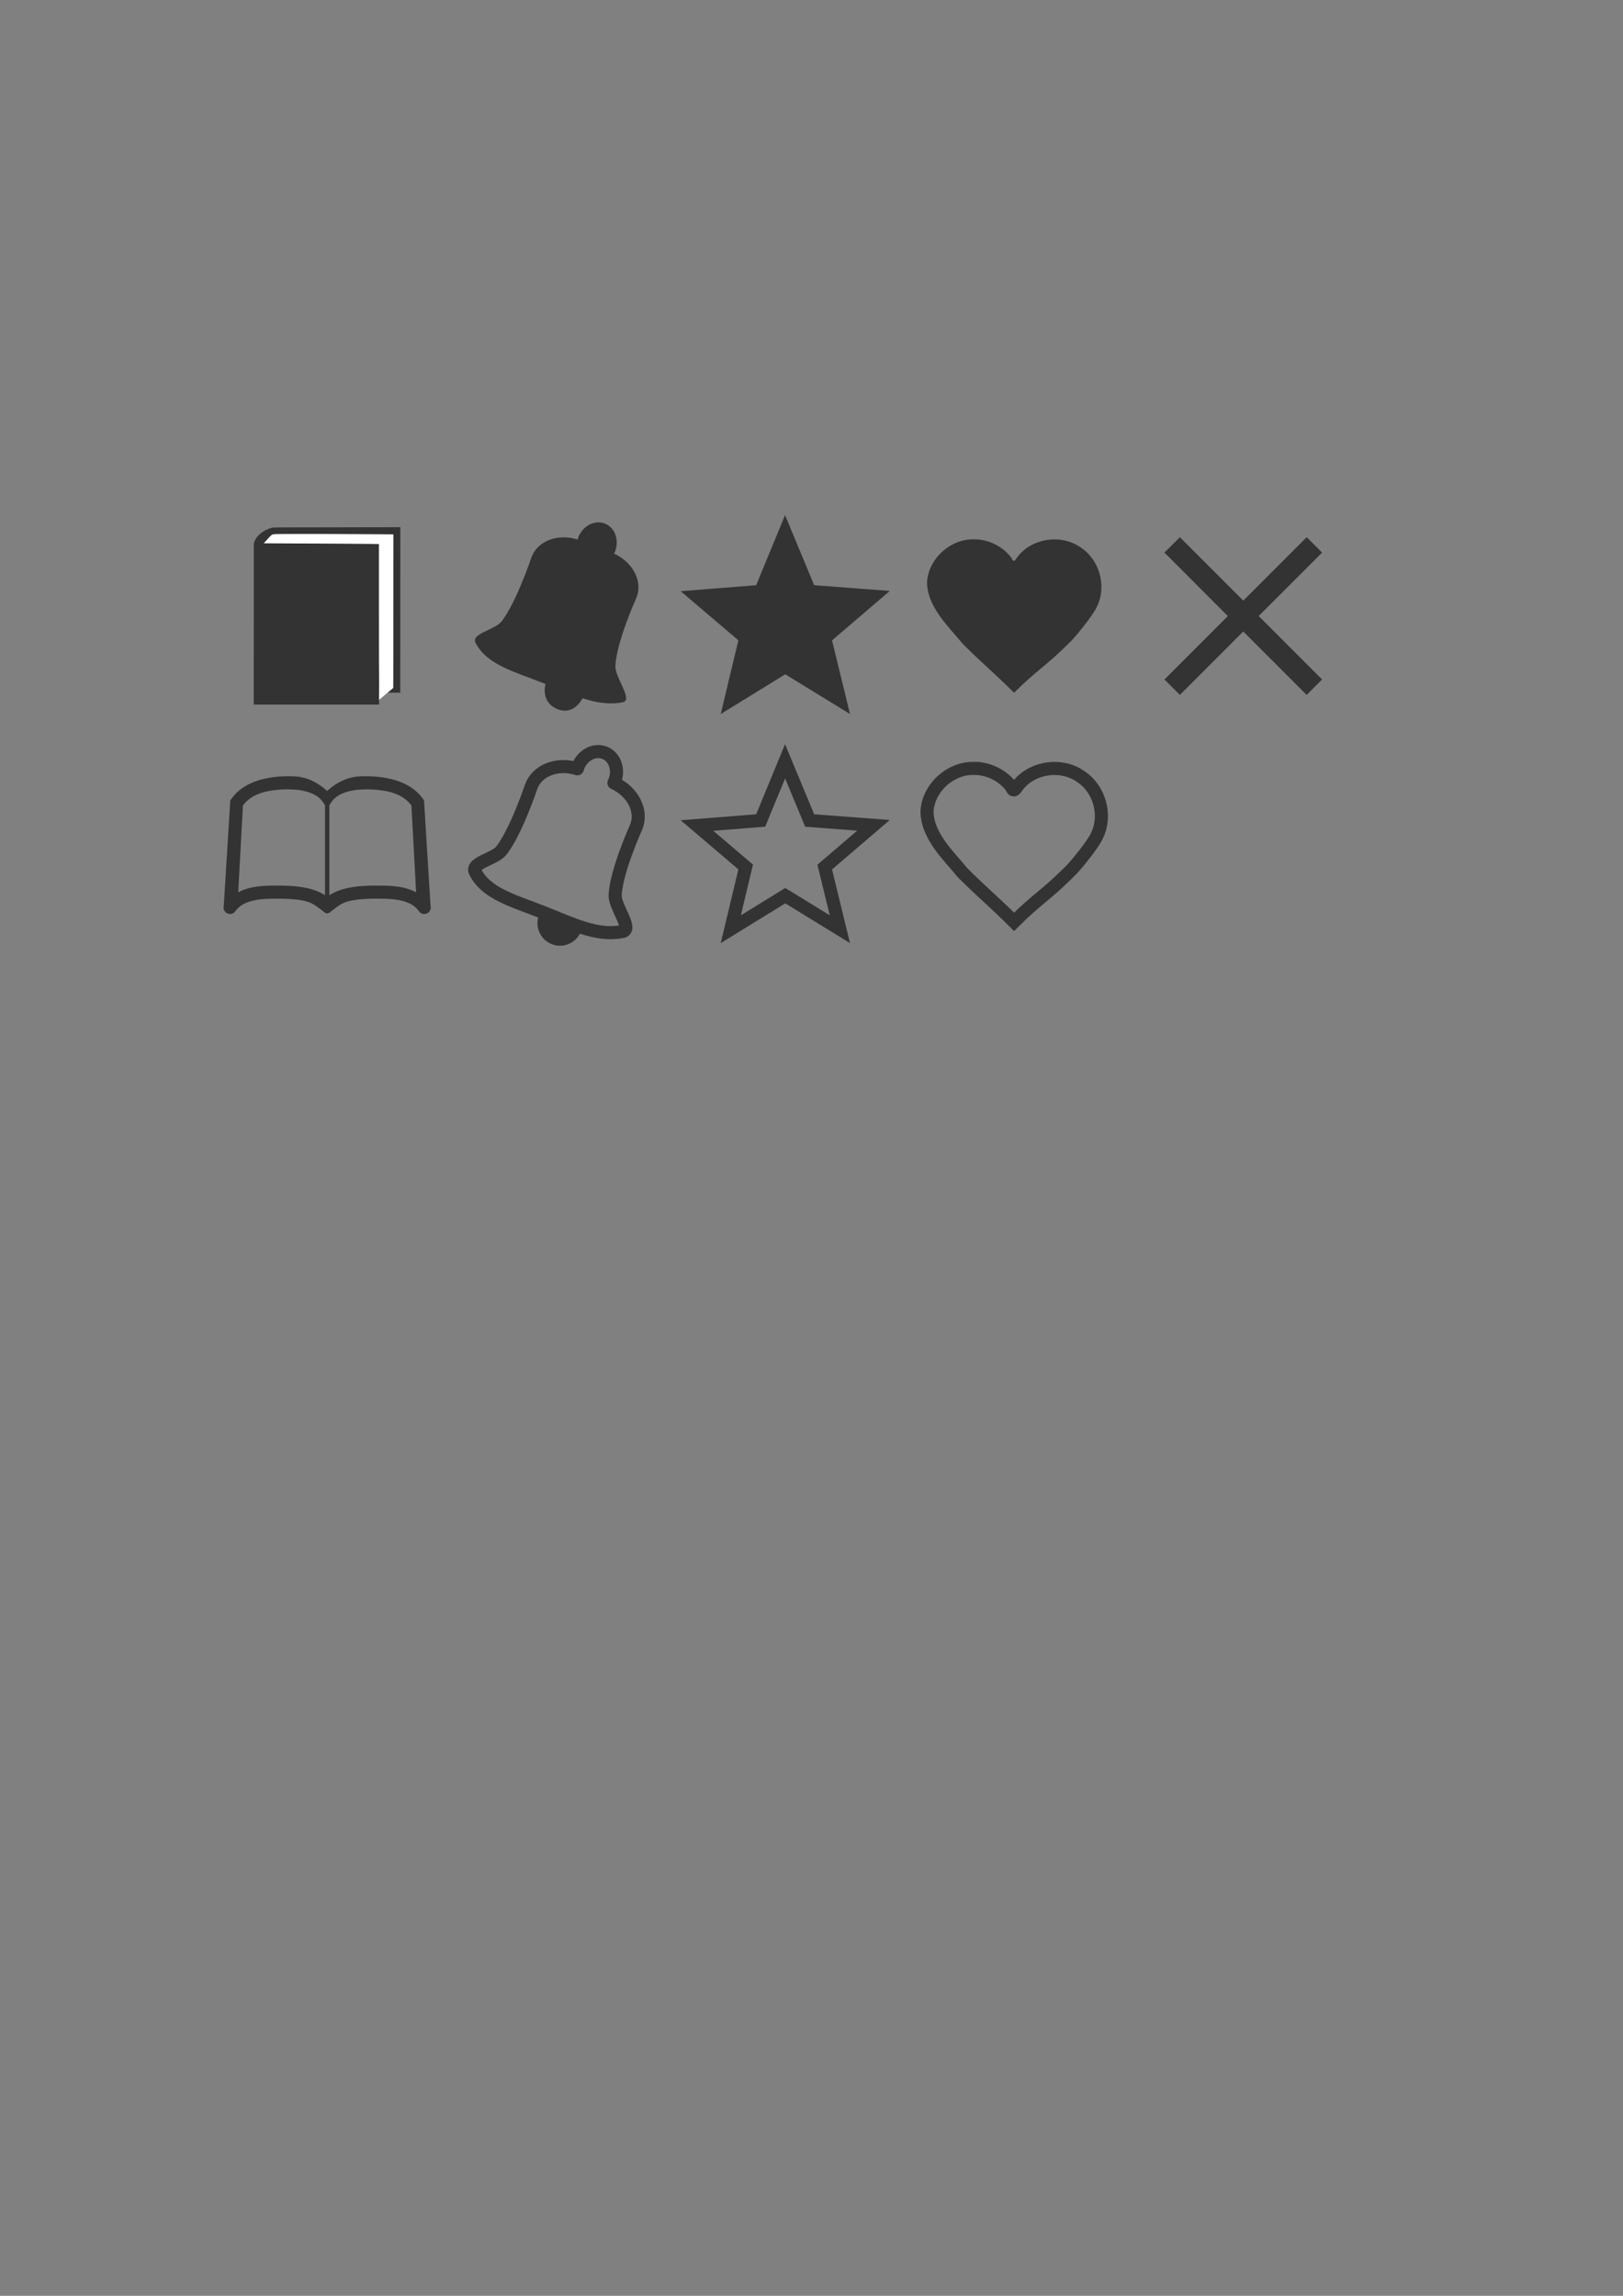 <?xml version="1.0" encoding="UTF-8" standalone="no"?>
<!-- Created with Inkscape (http://www.inkscape.org/) -->

<svg
   xmlns:dc="http://purl.org/dc/elements/1.1/"
   xmlns:cc="http://creativecommons.org/ns#"
   xmlns:rdf="http://www.w3.org/1999/02/22-rdf-syntax-ns#"
   xmlns:svg="http://www.w3.org/2000/svg"
   xmlns="http://www.w3.org/2000/svg"
   xmlns:sodipodi="http://sodipodi.sourceforge.net/DTD/sodipodi-0.dtd"
   xmlns:inkscape="http://www.inkscape.org/namespaces/inkscape"
   width="744.094"
   height="1052.362"
   id="svg5768"
   version="1.1"
   inkscape:version="0.48.3.1 r9886"
   sodipodi:docname="post-icons.svg"
   inkscape:export-filename="/home/rekado/dev/libertree-project/libertree-frontend-ramaze/public/themes/default/images/icon-bell.png"
   inkscape:export-xdpi="21.243006"
   inkscape:export-ydpi="21.243006">
  <rect width="100%" height="100%" fill="#808080" stroke="none"/>
  <defs
     id="defs5770">
    <inkscape:path-effect
       effect="spiro"
       id="path-effect3945"
       is_visible="true" />
    <inkscape:path-effect
       effect="spiro"
       id="path-effect3861"
       is_visible="true" />
    <inkscape:path-effect
       effect="spiro"
       id="path-effect5924"
       is_visible="true" />
    <inkscape:path-effect
       effect="spiro"
       id="path-effect5916"
       is_visible="true" />
  </defs>
  <sodipodi:namedview
     id="base"
     pagecolor="#ffffff"
     bordercolor="#666666"
     borderopacity="1.0"
     inkscape:pageopacity="0.0"
     inkscape:pageshadow="2"
     inkscape:zoom="1.9607725"
     inkscape:cx="109.244"
     inkscape:cy="703.68708"
     inkscape:document-units="px"
     inkscape:current-layer="layer1"
     showgrid="true"
     inkscape:window-width="1920"
     inkscape:window-height="1060"
     inkscape:window-x="0"
     inkscape:window-y="20"
     inkscape:window-maximized="0">
    <inkscape:grid
       type="xygrid"
       id="grid5920" />
  </sodipodi:namedview>
  <g
     inkscape:label="Layer 1"
     inkscape:groupmode="layer"
     id="layer1">
    <rect
       style="fill:#000000;fill-opacity:0;stroke:none"
       id="rect5918-1-1"
       width="100"
       height="100.043"
       x="205"
       y="232.362"
       inkscape:export-filename="/home/rekado/dev/libertree-project/libertree-frontend-ramaze/public/themes/default/images/icon-subscribe.png"
       inkscape:export-xdpi="23.4"
       inkscape:export-ydpi="23.4" />
    <rect
       style="fill:#000000;fill-opacity:0;stroke:none"
       id="rect5918-1"
       width="100"
       height="100.043"
       x="415"
       y="337.362"
       inkscape:export-filename="/home/rekado/dev/libertree-project/libertree-frontend-ramaze/public/themes/default/images/icon-unlike.png"
       inkscape:export-xdpi="23.4"
       inkscape:export-ydpi="23.4" />
    <rect
       style="fill:#000000;fill-opacity:0;stroke:none"
       id="rect5918"
       width="100"
       height="100.043"
       x="520"
       y="232.362"
       inkscape:export-filename="/home/rekado/dev/libertree-project/libertree-frontend-ramaze/public/themes/default/images/icon-hide.png"
       inkscape:export-xdpi="23.38995"
       inkscape:export-ydpi="23.38995" />
    <path
       style="fill:none;stroke:#333333;stroke-width:10;stroke-linecap:butt;stroke-linejoin:miter;stroke-miterlimit:4;stroke-opacity:1"
       d="m 537.401,249.771 65.198,65.226"
       id="path5914"
       inkscape:connector-curvature="0"
       inkscape:export-filename="/home/rekado/dev/libertree-project/libertree-frontend-ramaze/public/themes/default/images/icon-hide.png"
       inkscape:export-xdpi="23.38995"
       inkscape:export-ydpi="23.38995" />
    <path
       style="fill:none;stroke:#333333;stroke-width:10;stroke-linecap:butt;stroke-linejoin:miter;stroke-miterlimit:4;stroke-opacity:1"
       d="m 537.401,314.997 65.198,-65.226"
       id="path5922"
       inkscape:connector-curvature="0"
       inkscape:export-filename="/home/rekado/dev/libertree-project/libertree-frontend-ramaze/public/themes/default/images/icon-hide.png"
       inkscape:export-xdpi="23.38995"
       inkscape:export-ydpi="23.38995" />
    <rect
       inkscape:export-ydpi="23.4"
       inkscape:export-xdpi="23.4"
       inkscape:export-filename="/home/rekado/dev/libertree-project/libertree-frontend-ramaze/public/themes/default/images/icon-collect.png"
       y="232.362"
       x="310"
       height="100"
       width="100"
       id="rect4232-7-7"
       style="fill:#4d4d4d;fill-opacity:0;fill-rule:nonzero;stroke:none" />
    <path
       sodipodi:type="star"
       style="fill:#333333;fill-opacity:1;stroke:#333333;stroke-width:9.347;stroke-miterlimit:4;stroke-opacity:1;stroke-dasharray:none"
       id="path7215"
       sodipodi:sides="5"
       sodipodi:cx="171.72594"
       sodipodi:cy="189.69191"
       sodipodi:r1="66.270935"
       sodipodi:r2="29.699404"
       sodipodi:arg1="0.91510067"
       sodipodi:arg2="1.5443883"
       inkscape:flatsided="false"
       inkscape:rounded="0"
       inkscape:randomized="0.001"
       d="m 212.147,242.215 -39.613,-22.882 -38.234,24.972 9.455,-44.685 -35.534,-28.665 45.371,-4.812 16.278,-42.678 18.68,41.768 45.616,2.243 -33.998,30.709 z"
       inkscape:transform-center-x="-0.23700208"
       inkscape:transform-center-y="-0.32349466"
       transform="matrix(0.642,0.017,-0.017,0.642,252.973,161.815)"
       inkscape:export-filename="/home/rekado/dev/libertree-project/libertree-frontend-ramaze/public/themes/default/images/icon-collect.png"
       inkscape:export-xdpi="23.4"
       inkscape:export-ydpi="23.4" />
    <path
       style="fill:none;stroke:#333333;stroke-width:6;stroke-linecap:butt;stroke-miterlimit:3.6;stroke-opacity:1;stroke-dasharray:none"
       d="m 446.525,352.219 c -10.565,-0.233 -20.345,8.381 -21.468,18.885 -0.598,11.802 10.633,21.885 16.176,28.861 9.347,9.352 14.34,13.236 23.687,22.588 10.201,-10.206 14.805,-12.382 25.006,-22.588 2.506,-2.118 11.54,-13.329 12.992,-16.925 4.59,-9.294 1.191,-21.506 -7.503,-27.125 -8.689,-6.126 -21.723,-4.405 -28.494,3.812 -1.222,1.34 -2.068,3.943 -3.152,1.049 -4.005,-5.338 -10.566,-8.609 -17.244,-8.557 z"
       id="path8152"
       inkscape:connector-curvature="0"
       sodipodi:nodetypes="cccccccccc"
       inkscape:export-filename="/home/rekado/dev/libertree-project/libertree-frontend-ramaze/public/themes/default/images/icon-unlike.png"
       inkscape:export-xdpi="23.4"
       inkscape:export-ydpi="23.4" />
    <rect
       style="fill:#000000;fill-opacity:0;stroke:none"
       id="rect5918-1-6"
       width="100"
       height="100.043"
       x="415"
       y="232.362"
       inkscape:export-filename="/home/rekado/dev/libertree-project/libertree-frontend-ramaze/public/themes/default/images/icon-like.png"
       inkscape:export-xdpi="23.4"
       inkscape:export-ydpi="23.4" />
    <path
       style="fill:#333333;fill-opacity:1;stroke:none"
       d="m 446.525,247.219 c -10.565,-0.233 -20.345,8.381 -21.468,18.885 -0.598,11.802 10.633,21.885 16.176,28.861 9.347,9.352 14.34,13.236 23.687,22.588 10.201,-10.206 14.805,-12.382 25.006,-22.588 2.506,-2.118 11.54,-13.329 12.992,-16.925 4.59,-9.294 1.191,-21.506 -7.503,-27.125 -8.689,-6.126 -21.723,-4.405 -28.494,3.812 -1.222,1.34 -2.068,3.943 -3.152,1.049 -4.005,-5.338 -10.566,-8.609 -17.244,-8.557 z"
       id="path8152-0"
       inkscape:connector-curvature="0"
       sodipodi:nodetypes="cccccccccc"
       inkscape:export-filename="/home/rekado/dev/libertree-project/libertree-frontend-ramaze/public/themes/default/images/icon-like.png"
       inkscape:export-xdpi="23.4"
       inkscape:export-ydpi="23.4" />
    <rect
       inkscape:export-ydpi="23.4"
       inkscape:export-xdpi="23.4"
       inkscape:export-filename="/home/rekado/dev/libertree-project/libertree-frontend-ramaze/public/themes/default/images/icon-collected.png"
       y="337.362"
       x="310"
       height="100"
       width="100"
       id="rect4232-7-7-1"
       style="fill:#4d4d4d;fill-opacity:0;fill-rule:nonzero;stroke:none" />
    <path
       sodipodi:type="star"
       style="fill:none;stroke:#333333;stroke-width:9.347;stroke-miterlimit:4;stroke-opacity:1;stroke-dasharray:none"
       id="path7215-4"
       sodipodi:sides="5"
       sodipodi:cx="171.72594"
       sodipodi:cy="189.69191"
       sodipodi:r1="66.270935"
       sodipodi:r2="29.699404"
       sodipodi:arg1="0.91510067"
       sodipodi:arg2="1.5443883"
       inkscape:flatsided="false"
       inkscape:rounded="0"
       inkscape:randomized="0.001"
       d="m 212.147,242.215 -39.613,-22.882 -38.234,24.972 9.455,-44.685 -35.534,-28.665 45.371,-4.812 16.278,-42.678 18.68,41.768 45.616,2.243 -33.998,30.709 z"
       inkscape:transform-center-x="-0.23700208"
       inkscape:transform-center-y="-0.32349466"
       transform="matrix(0.642,0.017,-0.017,0.642,252.973,266.815)"
       inkscape:export-filename="/home/rekado/dev/libertree-project/libertree-frontend-ramaze/public/themes/default/images/icon-collected.png"
       inkscape:export-xdpi="23.4"
       inkscape:export-ydpi="23.4" />
    <g
       id="g8845"
       inkscape:export-filename="/home/rekado/dev/libertree-project/libertree-frontend-ramaze/public/themes/default/images/icon-subscribe.png"
       inkscape:export-xdpi="23.4"
       inkscape:export-ydpi="23.4"
       transform="matrix(0.941,-0.181,0.181,0.941,-165.394,290.36)"
       style="fill:#333333;fill-opacity:1">
      <path
         style="fill:#333333;fill-opacity:1;fill-rule:nonzero;stroke:none"
         d="m 139.344,244.406 c -3.899,-0.098 -7.8,2.598 -9.469,6.938 -0.119,0.309 -0.19,0.627 -0.281,0.938 -9.013,-2.856 -18.237,0.543 -21.094,7.969 0,0 -6.977,20.874 -13.75,29.531 -3.098,3.96 -14.109,5.572 -11.938,9.812 5.171,10.1 17.59,13.164 31.312,18.594 0.273,0.108 0.51,0.204 0.781,0.312 -1.048,3.636 -0.342,8.882 4.969,11.312 6.075,2.78 10.128,-1.388 11.969,-4.781 6.266,2.009 12.19,3.028 18.375,1.844 5.098,-0.976 -3.569,-11.212 -3.312,-16.719 0.517,-11.108 9.719,-31.375 9.719,-31.375 2.851,-7.411 -1.711,-16.1 -10.281,-20.031 0.145,-0.299 0.284,-0.62 0.406,-0.938 2.054,-5.341 -0.066,-11.085 -4.719,-12.875 -0.872,-0.336 -1.788,-0.509 -2.688,-0.531 z"
         transform="matrix(1.025,0.197,-0.197,1.025,366.223,-243.43)"
         id="rect4060"
         inkscape:export-filename="/home/rekado/dev/libertree-project/libertree-frontend-ramaze/public/themes/default/images/icon-subscribe.png"
         inkscape:export-xdpi="23.4"
         inkscape:export-ydpi="23.4"
         inkscape:connector-curvature="0"
         sodipodi:nodetypes="ssccssccscssccsss" />
    </g>
    <rect
       style="fill:#000000;fill-opacity:0;stroke:none"
       id="rect5918-1-1-5"
       width="100"
       height="100.043"
       x="205"
       y="337.362"
       inkscape:export-filename="/home/rekado/dev/libertree-project/libertree-frontend-ramaze/public/themes/default/images/icon-unsubscribe.png"
       inkscape:export-xdpi="23.38995"
       inkscape:export-ydpi="23.38995" />
    <g
       id="g8845-8"
       inkscape:export-filename="/home/rekado/dev/libertree-project/libertree-frontend-ramaze/public/themes/default/images/icon-unsubscribe.png"
       inkscape:export-xdpi="23.38995"
       inkscape:export-ydpi="23.38995"
       transform="matrix(0.941,-0.181,0.181,0.941,-165.394,395.36)"
       style="fill:none;stroke:#333333;stroke-width:6.263;stroke-linecap:round;stroke-linejoin:round;stroke-miterlimit:10;stroke-opacity:1;stroke-dasharray:none">
      <path
         inkscape:connector-curvature="0"
         inkscape:export-ydpi="23.38995"
         inkscape:export-xdpi="23.38995"
         inkscape:export-filename="/home/rekado/dev/libertree-project/libertree-frontend-ramaze/public/themes/default/images/icon-unsubscribe.png"
         id="rect4060-3"
         d="m 463.435,35.665 c -4.416,-2.753 -10.548,-0.889 -13.709,4.179 -0.183,0.293 -0.333,0.609 -0.488,0.909 -8.674,-4.707 -18.801,-3.044 -23.196,4.004 0,0 -11.254,20.003 -19.906,27.539 -3.958,3.447 -15.592,2.933 -14.204,7.708 3.306,11.373 15.444,16.966 28.437,25.241 12.993,8.275 22.928,16.018 35.289,16.032 5.419,0.006 -1.436,-12.204 -0.086,-17.798 2.723,-11.284 16.156,-30.238 16.156,-30.238 4.385,-7.034 1.407,-16.827 -6.601,-22.549 0.208,-0.278 0.401,-0.579 0.588,-0.88 3.16,-5.069 2.134,-11.396 -2.282,-14.149 z"
         style="fill:none;stroke:#333333;stroke-width:6.263;stroke-linecap:round;stroke-linejoin:round;stroke-miterlimit:10;stroke-opacity:1;stroke-dasharray:none"
         sodipodi:nodetypes="csccsssssccccc" />
      <path
         inkscape:connector-curvature="0"
         id="path8840-8"
         d="m 420.497,107.883 c -2.02,3.477 -1.007,7.95 2.391,10.197 3.397,2.247 7.926,1.44 10.336,-1.78 l -12.726,-8.417 z"
         style="fill:#333333;fill-opacity:1;stroke:#333333;stroke-width:6.263;stroke-linecap:round;stroke-linejoin:round;stroke-miterlimit:10;stroke-opacity:1;stroke-dasharray:none"
         inkscape:export-filename="/home/rekado/dev/libertree-project/libertree-frontend-ramaze/public/themes/default/images/icon-unsubscribe.png"
         inkscape:export-xdpi="23.38995"
         inkscape:export-ydpi="23.38995" />
    </g>
    <rect
       style="fill:#000000;fill-opacity:0;stroke:none"
       id="rect5918-17"
       width="100"
       height="100.043"
       x="100"
       y="337.362"
       inkscape:export-filename="/home/rekado/dev/libertree-project/libertree-frontend-ramaze/public/themes/default/images/icon-read.png"
       inkscape:export-xdpi="23.38995"
       inkscape:export-ydpi="23.38995" />
    <path
       style="font-size:medium;font-style:normal;font-variant:normal;font-weight:normal;font-stretch:normal;text-indent:0;text-align:start;text-decoration:none;line-height:normal;letter-spacing:normal;word-spacing:normal;text-transform:none;direction:ltr;block-progression:tb;writing-mode:lr-tb;text-anchor:start;baseline-shift:baseline;color:#000000;fill:#333333;fill-opacity:1;stroke:none;stroke-width:6;marker:none;visibility:visible;display:inline;overflow:visible;enable-background:accumulate;font-family:Sans;-inkscape-font-specification:Sans"
       d="m 131.062,355.814 c -0.914,0.023 -1.84,0.065 -2.75,0.125 l -0.031,0 -0.031,0 c -6.975,0.552 -16.609,2.44 -22.188,10.25 l -0.469,0.625 -0.062,0.812 -2.938,47.562 c -0.011,0.021 -0.021,0.042 -0.031,0.062 -0.111,0.46 -0.111,0.946 0,1.406 0.01,0.021 0.021,0.042 0.031,0.062 0.018,0.074 0.039,0.147 0.062,0.219 0.01,0.021 0.021,0.042 0.031,0.062 0.018,0.074 0.039,0.147 0.062,0.219 0.01,0.021 0.021,0.042 0.031,0.062 0.039,0.075 0.08,0.148 0.125,0.219 0.01,0.011 0.021,0.021 0.031,0.031 0.091,0.155 0.196,0.301 0.312,0.438 0.021,0.021 0.041,0.042 0.062,0.062 0.05,0.054 0.102,0.106 0.156,0.156 0.021,0.011 0.042,0.021 0.062,0.031 0.05,0.054 0.102,0.106 0.156,0.156 0.021,0.011 0.042,0.021 0.062,0.031 0.061,0.044 0.123,0.086 0.188,0.125 0.021,0.011 0.042,0.021 0.062,0.031 0.071,0.045 0.144,0.086 0.219,0.125 0.021,0.011 0.042,0.021 0.062,0.031 0.072,0.024 0.145,0.044 0.219,0.062 0.021,0.011 0.042,0.021 0.062,0.031 0.163,0.056 0.33,0.098 0.5,0.125 0.196,0.03 0.395,0.04 0.594,0.031 0.031,4.9e-4 0.063,4.9e-4 0.094,0 0.074,-0.018 0.147,-0.039 0.219,-0.062 0.021,2.2e-4 0.042,2.2e-4 0.062,0 0.074,-0.018 0.147,-0.039 0.219,-0.062 0.021,2.2e-4 0.042,2.2e-4 0.062,0 0.172,-0.048 0.339,-0.11 0.5,-0.188 0.021,-0.01 0.042,-0.021 0.062,-0.031 0.075,-0.039 0.148,-0.08 0.219,-0.125 0.021,-0.01 0.042,-0.021 0.062,-0.031 0.145,-0.102 0.281,-0.217 0.406,-0.344 0.011,-0.01 0.021,-0.021 0.031,-0.031 0.055,-0.06 0.107,-0.123 0.156,-0.188 0.115,-0.126 0.22,-0.262 0.312,-0.406 1.951,-2.627 4.825,-4.009 8.438,-4.781 3.687,-0.788 7.976,-0.806 11.969,-0.781 3.733,0.024 8.038,0.258 11.688,1.156 3.649,0.898 5.804,3.072 7.844,4.5 0,0 0.964,1.007 1.938,1.094 l 0,0.031 c 0.021,0 0.042,9e-4 0.062,0 0.021,9e-4 0.042,0 0.062,0 l 0,-0.031 c 0.974,-0.087 1.938,-1.094 1.938,-1.094 2.04,-1.428 4.195,-3.602 7.844,-4.5 3.649,-0.898 7.955,-1.133 11.688,-1.156 3.993,-0.025 8.282,-0.007 11.969,0.781 3.612,0.772 6.486,2.154 8.438,4.781 0.092,0.144 0.197,0.28 0.312,0.406 0.05,0.065 0.102,0.127 0.156,0.188 0.01,0.011 0.021,0.021 0.031,0.031 0.125,0.126 0.261,0.241 0.406,0.344 0.021,0.011 0.042,0.021 0.062,0.031 0.071,0.045 0.144,0.086 0.219,0.125 0.021,0.011 0.042,0.021 0.062,0.031 0.161,0.077 0.328,0.14 0.5,0.188 0.021,2.2e-4 0.042,2.2e-4 0.062,0 0.072,0.024 0.145,0.044 0.219,0.062 0.021,2.2e-4 0.042,2.2e-4 0.062,0 0.072,0.024 0.145,0.044 0.219,0.062 0.031,4.9e-4 0.062,4.9e-4 0.094,0 0.198,0.009 0.398,-10e-4 0.594,-0.031 0.17,-0.027 0.337,-0.069 0.5,-0.125 0.021,-0.01 0.042,-0.021 0.062,-0.031 0.074,-0.018 0.147,-0.039 0.219,-0.062 0.021,-0.01 0.042,-0.021 0.062,-0.031 0.075,-0.039 0.148,-0.08 0.219,-0.125 0.021,-0.01 0.042,-0.021 0.062,-0.031 0.064,-0.039 0.127,-0.081 0.188,-0.125 0.021,-0.01 0.042,-0.021 0.062,-0.031 0.054,-0.05 0.106,-0.102 0.156,-0.156 0.021,-0.01 0.042,-0.021 0.062,-0.031 0.054,-0.05 0.106,-0.102 0.156,-0.156 0.021,-0.021 0.042,-0.041 0.062,-0.062 0.117,-0.136 0.222,-0.283 0.312,-0.438 0.011,-0.01 0.021,-0.021 0.031,-0.031 0.045,-0.071 0.086,-0.144 0.125,-0.219 0.011,-0.021 0.021,-0.042 0.031,-0.062 0.024,-0.072 0.044,-0.145 0.062,-0.219 0.011,-0.021 0.021,-0.042 0.031,-0.062 0.024,-0.072 0.044,-0.145 0.062,-0.219 0.011,-0.021 0.021,-0.042 0.031,-0.062 0.111,-0.46 0.111,-0.946 0,-1.406 -0.01,-0.021 -0.021,-0.042 -0.031,-0.062 l -2.938,-47.562 -0.062,-0.812 -0.468,-0.625 c -5.579,-7.81 -15.212,-9.698 -22.188,-10.25 l -0.031,0 -0.031,0 c -1.82,-0.12 -3.664,-0.177 -5.469,-0.125 -0.602,0.017 -1.186,0.052 -1.781,0.094 -5.745,0.402 -10.612,3.155 -14.438,6.656 -3.826,-3.501 -8.693,-6.254 -14.438,-6.656 -0.595,-0.042 -1.18,-0.076 -1.781,-0.094 -0.902,-0.026 -1.805,-0.023 -2.719,0 z m 0.906,6 c 7.332,0.016 13.399,1.833 16.031,5.781 l 1,1.5 0,41.281 c -2.215,-1.487 -4.788,-2.449 -7.406,-3.094 -4.427,-1.09 -9.1,-1.319 -13.062,-1.344 -4.021,-0.025 -8.722,-0.068 -13.281,0.906 -2.061,0.44 -4.106,1.161 -6.031,2.156 l 2.156,-39.812 c 4.302,-5.666 11.146,-6.789 17.312,-7.281 0.022,-0.002 0.041,0.002 0.062,0 1.093,-0.071 2.171,-0.096 3.219,-0.094 z m 36.062,0 c 1.047,-0.002 2.126,0.023 3.219,0.094 0.022,0.002 0.041,-0.002 0.062,0 6.167,0.492 13.011,1.615 17.312,7.281 l 2.156,39.812 c -1.925,-0.995 -3.971,-1.716 -6.031,-2.156 -4.56,-0.975 -9.26,-0.932 -13.281,-0.906 -3.963,0.025 -8.636,0.254 -13.062,1.344 -2.618,0.645 -5.191,1.607 -7.406,3.094 l 0,-41.281 1,-1.5 c 2.632,-3.948 8.699,-5.765 16.031,-5.781 z"
       id="path8152-4-8"
       inkscape:connector-curvature="0"
       inkscape:export-filename="/home/rekado/dev/libertree-project/libertree-frontend-ramaze/public/themes/default/images/icon-read.png"
       inkscape:export-xdpi="23.38995"
       inkscape:export-ydpi="23.38995" />
    <rect
       style="fill:#000000;fill-opacity:0;stroke:none"
       id="rect5918-17-7"
       width="100"
       height="100.043"
       x="100"
       y="232.362"
       inkscape:export-filename="/home/rekado/dev/libertree-project/libertree-frontend-ramaze/public/themes/default/images/icon-unread.png"
       inkscape:export-xdpi="23.38995"
       inkscape:export-ydpi="23.38995" />
    <g
       id="g3173"
       transform="matrix(1.084,0,0,1.084,-311.846,-259.554)"
       inkscape:export-filename="/home/rekado/dev/libertree-project/libertree-frontend-ramaze/public/themes/default/images/icon-unread.png"
       inkscape:export-xdpi="23.38995"
       inkscape:export-ydpi="23.38995">
      <path
         sodipodi:nodetypes="cccccccccccccccccccccc"
         inkscape:connector-curvature="0"
         id="path3108"
         d="m 457,462.375 -52.188,0.094 c -0.033,0.014 -0.061,0.048 -0.094,0.062 -1.129,0.007 -1.4,-0.074 -1.781,0 -0.099,0.099 -0.316,0.09 -0.562,0.156 -3.774,1.128 -6.728,3.697 -7.344,6.688 l -0.031,68 53,0 0,-6 0,-3 0.062,-59 -48.812,-0.219 c 0,0 1.985,-1.991 2.844,-3.094 0.333,-0.428 0.914,-0.631 1.406,-0.719 0.492,-0.088 0.875,-0.062 0.875,-0.062 l 49.625,0.094 0,62 -1.5,1 -7.5,3.987 12,10e-5 -0.031,-1.987 z"
         style="font-size:medium;font-style:normal;font-variant:normal;font-weight:normal;font-stretch:normal;text-indent:0;text-align:start;text-decoration:none;line-height:normal;letter-spacing:normal;word-spacing:normal;text-transform:none;direction:ltr;block-progression:tb;writing-mode:lr-tb;text-anchor:start;baseline-shift:baseline;color:#000000;fill:#333333;fill-opacity:1;stroke:none;stroke-width:3;marker:none;visibility:visible;display:inline;overflow:visible;enable-background:accumulate;font-family:Sans;-inkscape-font-specification:Sans" />
      <path
         sodipodi:nodetypes="cscssccsssccccc"
         inkscape:connector-curvature="0"
         id="path3166"
         d="m 448.036,527.376 c -0.048,-0.048 -0.087,-13.093 -0.087,-28.988 l 0,-28.901 -5.642,-0.084 c -3.103,-0.046 -8.888,-0.084 -12.856,-0.085 -3.968,-8e-5 -12.383,-0.038 -18.701,-0.085 l -11.486,-0.085 1.233,-1.348 c 1.979,-2.164 2.099,-2.267 2.826,-2.423 0.761,-0.163 15.722,-0.185 36.955,-0.055 l 13.791,0.085 -0.032,30.994 -0.037,33.96 -6,5 z"
         style="fill:#ffffff;fill-opacity:1;stroke:none" />
    </g>
  </g>
</svg>
